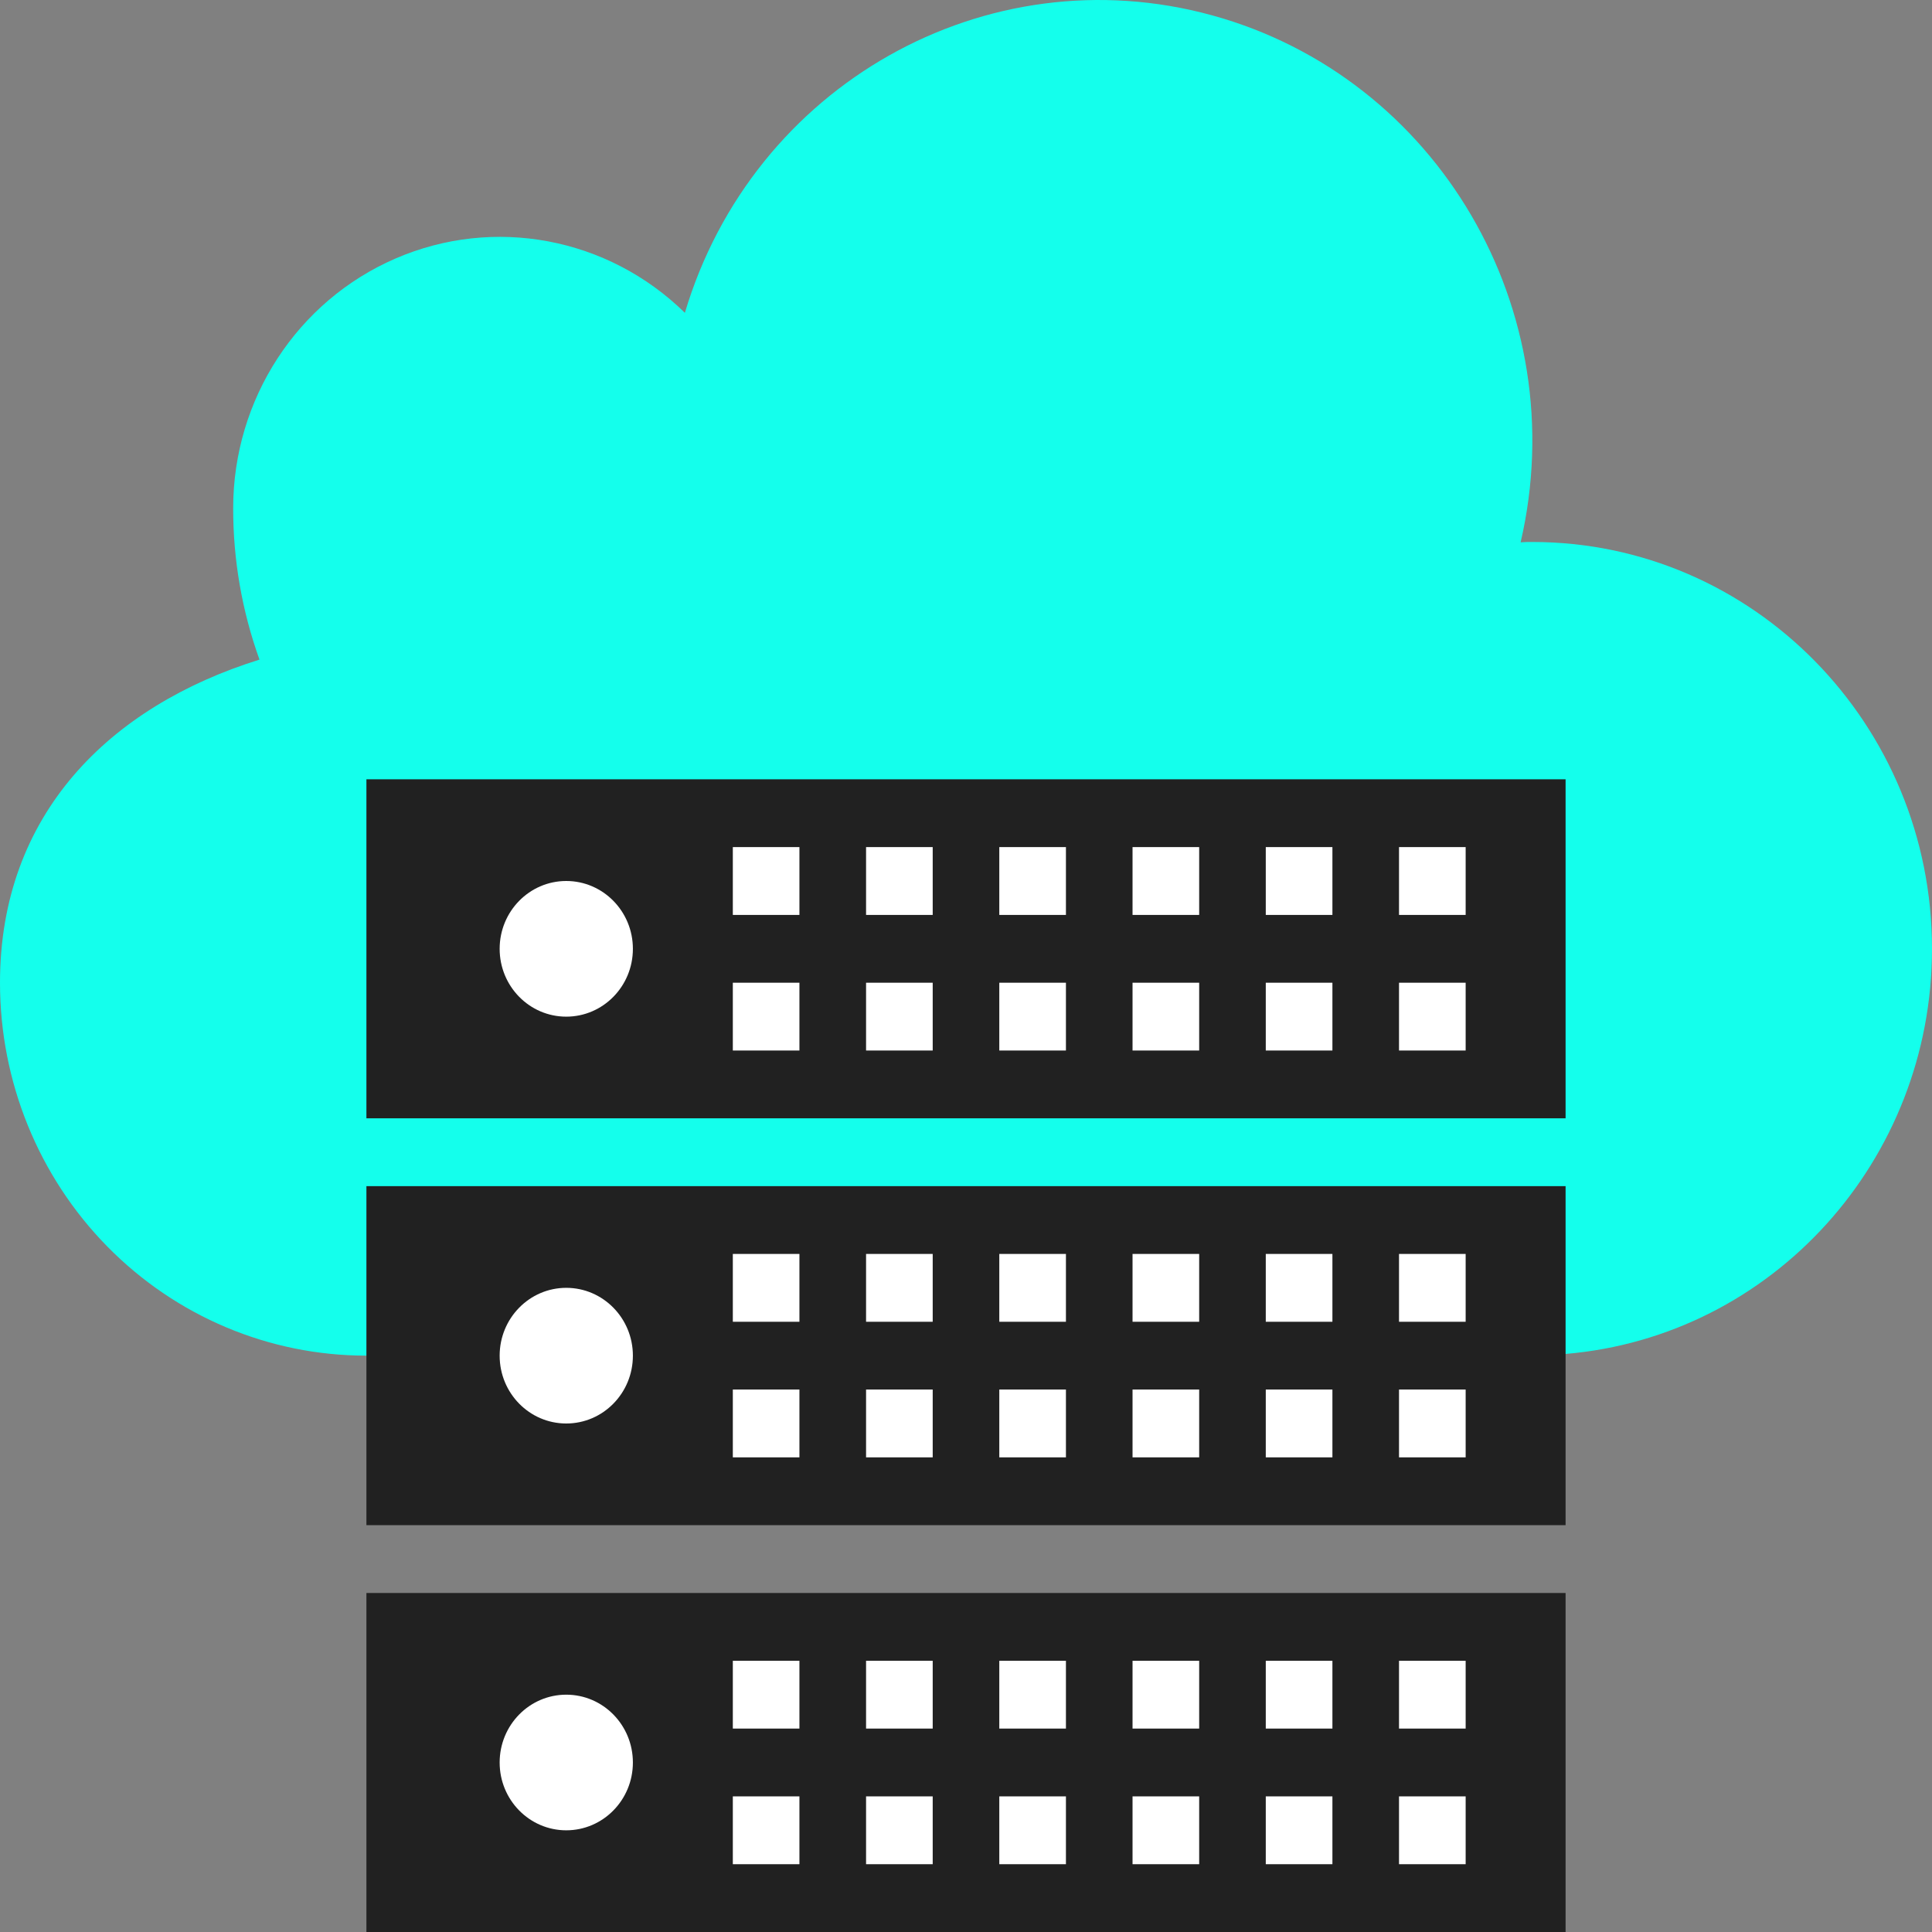 <svg width="55" height="55" viewBox="0 0 55 55" fill="none" xmlns="http://www.w3.org/2000/svg">
<rect x="0" y="0" width="55" height="55" fill="#808080" stroke="none"/>
<path d="M55 27.011C54.999 33.031 50.464 38.045 44.569 38.544L10.431 38.592C7.664 38.594 5.01 37.476 3.054 35.485C1.097 33.493 -0.001 30.792 1.31604e-06 27.976C1.31604e-06 23.189 3.11 20.11 7.387 18.778C6.889 17.396 6.636 15.935 6.638 14.464C6.64 11.366 8.46 8.569 11.262 7.358C14.063 6.147 17.304 6.756 19.497 8.905C21.431 2.42 28.076 -1.329 34.504 0.436C40.932 2.202 44.822 8.844 43.289 15.439C43.403 15.429 43.507 15.429 43.621 15.429C49.905 15.429 55 20.614 55 27.011Z" fill="#14FFEC"/>
<path d="M44.569 31.836H10.431V22.185H44.569V31.836Z" fill="#212121"/>
<path d="M18.017 27.011C18.017 28.078 17.168 28.942 16.12 28.942C15.073 28.942 14.224 28.078 14.224 27.011C14.224 25.945 15.073 25.08 16.12 25.08C17.168 25.08 18.017 25.945 18.017 27.011Z" fill="white"/>
<path d="M44.569 43.418H10.431V33.767H44.569V43.418Z" fill="#212121"/>
<path d="M18.017 38.593C18.017 39.66 17.168 40.524 16.12 40.524C15.073 40.524 14.224 39.66 14.224 38.593C14.224 37.527 15.073 36.662 16.12 36.662C17.168 36.662 18.017 37.527 18.017 38.593Z" fill="white"/>
<path d="M44.569 55H10.431V45.349H44.569V55Z" fill="#212121"/>
<path d="M18.017 50.175C18.017 51.241 17.168 52.105 16.12 52.105C15.073 52.105 14.224 51.241 14.224 50.175C14.224 49.108 15.073 48.244 16.12 48.244C17.168 48.244 18.017 49.108 18.017 50.175Z" fill="white"/>
<path d="M39.827 24.115H41.724V26.046H39.827V24.115Z" fill="white"/>
<path d="M36.034 24.115H37.931V26.046H36.034V24.115Z" fill="white"/>
<path d="M32.241 24.115H34.138V26.046H32.241V24.115Z" fill="white"/>
<path d="M28.448 24.115H30.345V26.046H28.448V24.115Z" fill="white"/>
<path d="M24.655 24.115H26.552V26.046H24.655V24.115Z" fill="white"/>
<path d="M39.827 27.976H41.724V29.906H39.827V27.976Z" fill="white"/>
<path d="M36.034 27.976H37.931V29.906H36.034V27.976Z" fill="white"/>
<path d="M32.241 27.976H34.138V29.906H32.241V27.976Z" fill="white"/>
<path d="M28.448 27.976H30.345V29.906H28.448V27.976Z" fill="white"/>
<path d="M24.655 27.976H26.552V29.906H24.655V27.976Z" fill="white"/>
<path d="M20.862 24.115H22.758V26.046H20.862V24.115Z" fill="white"/>
<path d="M20.862 27.976H22.758V29.906H20.862V27.976Z" fill="white"/>
<path d="M39.827 35.697H41.724V37.628H39.827V35.697Z" fill="white"/>
<path d="M36.034 35.697H37.931V37.628H36.034V35.697Z" fill="white"/>
<path d="M32.241 35.697H34.138V37.628H32.241V35.697Z" fill="white"/>
<path d="M28.448 35.697H30.345V37.628H28.448V35.697Z" fill="white"/>
<path d="M24.655 35.697H26.552V37.628H24.655V35.697Z" fill="white"/>
<path d="M39.827 39.557H41.724V41.488H39.827V39.557Z" fill="white"/>
<path d="M36.034 39.557H37.931V41.488H36.034V39.557Z" fill="white"/>
<path d="M32.241 39.557H34.138V41.488H32.241V39.557Z" fill="white"/>
<path d="M28.448 39.557H30.345V41.488H28.448V39.557Z" fill="white"/>
<path d="M24.655 39.557H26.552V41.488H24.655V39.557Z" fill="white"/>
<path d="M20.862 35.697H22.758V37.628H20.862V35.697Z" fill="white"/>
<path d="M20.862 39.557H22.758V41.488H20.862V39.557Z" fill="white"/>
<path d="M39.827 47.279H41.724V49.209H39.827V47.279Z" fill="white"/>
<path d="M36.034 47.279H37.931V49.209H36.034V47.279Z" fill="white"/>
<path d="M32.241 47.279H34.138V49.209H32.241V47.279Z" fill="white"/>
<path d="M28.448 47.279H30.345V49.209H28.448V47.279Z" fill="white"/>
<path d="M24.655 47.279H26.552V49.209H24.655V47.279Z" fill="white"/>
<path d="M39.827 51.139H41.724V53.07H39.827V51.139Z" fill="white"/>
<path d="M36.034 51.139H37.931V53.07H36.034V51.139Z" fill="white"/>
<path d="M32.241 51.139H34.138V53.07H32.241V51.139Z" fill="white"/>
<path d="M28.448 51.139H30.345V53.07H28.448V51.139Z" fill="white"/>
<path d="M24.655 51.139H26.552V53.07H24.655V51.139Z" fill="white"/>
<path d="M20.862 47.279H22.758V49.209H20.862V47.279Z" fill="white"/>
<path d="M20.862 51.139H22.758V53.07H20.862V51.139Z" fill="white"/>
</svg>
